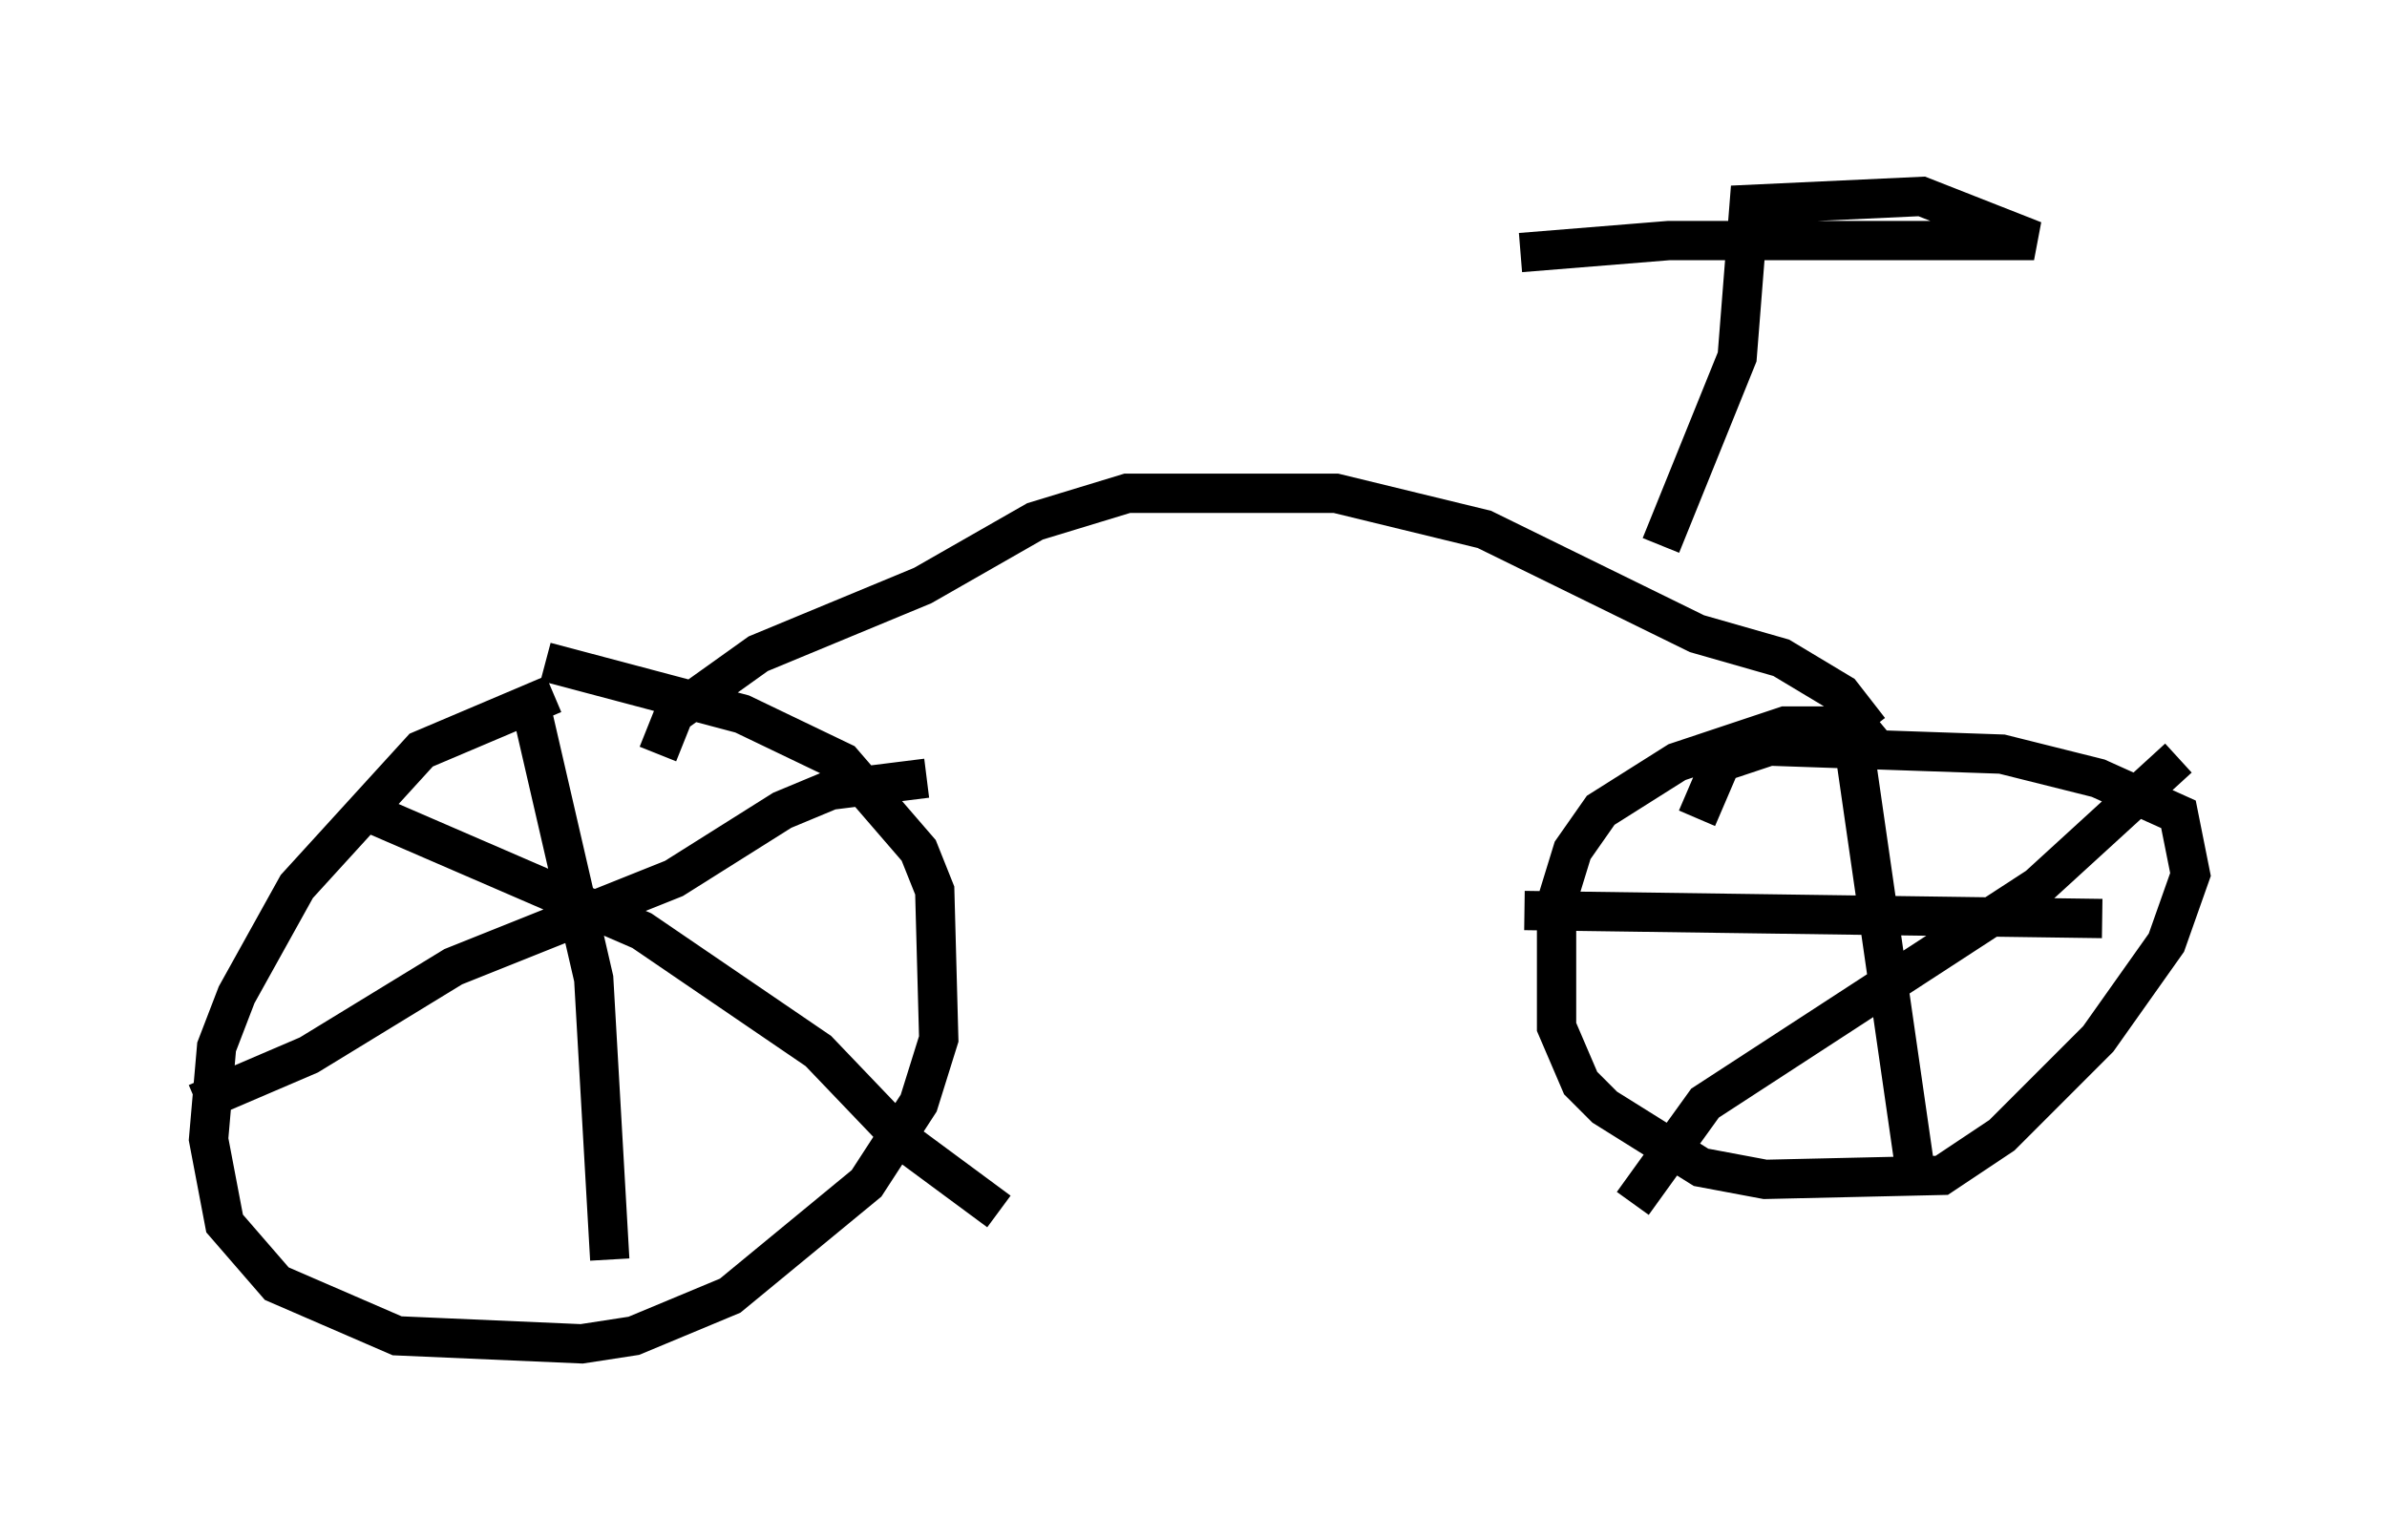 <?xml version="1.0" encoding="utf-8" ?>
<svg baseProfile="full" height="39.196" version="1.1" width="60.736" xmlns="http://www.w3.org/2000/svg" xmlns:ev="http://www.w3.org/2001/xml-events" xmlns:xlink="http://www.w3.org/1999/xlink"><defs /><rect fill="white" height="39.196" width="60.736" x="0" y="0" /><path d="M16.74, 17.658 m-2.654, 0.0 l-3.369, 1.429 -3.165, 3.471 l-1.531, 2.756 -0.51, 1.327 l-0.204, 2.348 0.408, 2.144 l1.327, 1.531 3.063, 1.327 l4.696, 0.204 1.327, -0.204 l2.45, -1.021 3.471, -2.858 l1.327, -2.042 0.51, -1.633 l-0.102, -3.777 -0.408, -1.021 l-1.94, -2.246 -2.552, -1.225 l-5.002, -1.327 m-0.306, 1.429 l1.531, 6.635 0.408, 7.146 m-10.515, -3.981 l2.858, -1.225 3.675, -2.246 l5.615, -2.246 2.756, -1.735 l1.225, -0.51 2.45, -0.306 m-14.088, 0.919 l6.84, 2.96 4.492, 3.063 l2.246, 2.348 2.348, 1.735 m22.356, -11.74 l-0.51, -0.613 -1.838, 0.0 l-2.756, 0.919 -1.94, 1.225 l-0.715, 1.021 -0.408, 1.327 l0.0, 3.165 0.613, 1.429 l0.613, 0.613 2.45, 1.531 l1.633, 0.306 4.492, -0.102 l1.531, -1.021 2.45, -2.45 l1.735, -2.45 0.613, -1.735 l-0.306, -1.531 -2.042, -0.919 l-2.45, -0.613 -5.921, -0.204 l-1.225, 0.408 -0.613, 1.429 m3.981, -1.94 l1.633, 11.331 m-10.004, -7.044 l14.7, 0.204 m1.94, -4.083 l-3.573, 3.267 -8.473, 5.513 l-1.838, 2.552 m6.023, -12.046 l-0.715, -0.919 -1.531, -0.919 l-2.144, -0.613 -5.41, -2.654 l-3.777, -0.919 -5.308, 0.0 l-2.348, 0.715 -2.858, 1.633 l-4.185, 1.735 -2.144, 1.531 l-0.408, 1.021 m25.521, -5.308 l1.94, -4.798 0.306, -3.879 l4.39, -0.204 2.858, 1.123 l-9.29, 0.0 -3.777, 0.306 " fill="none" stroke="black" stroke-width="1" /></svg>